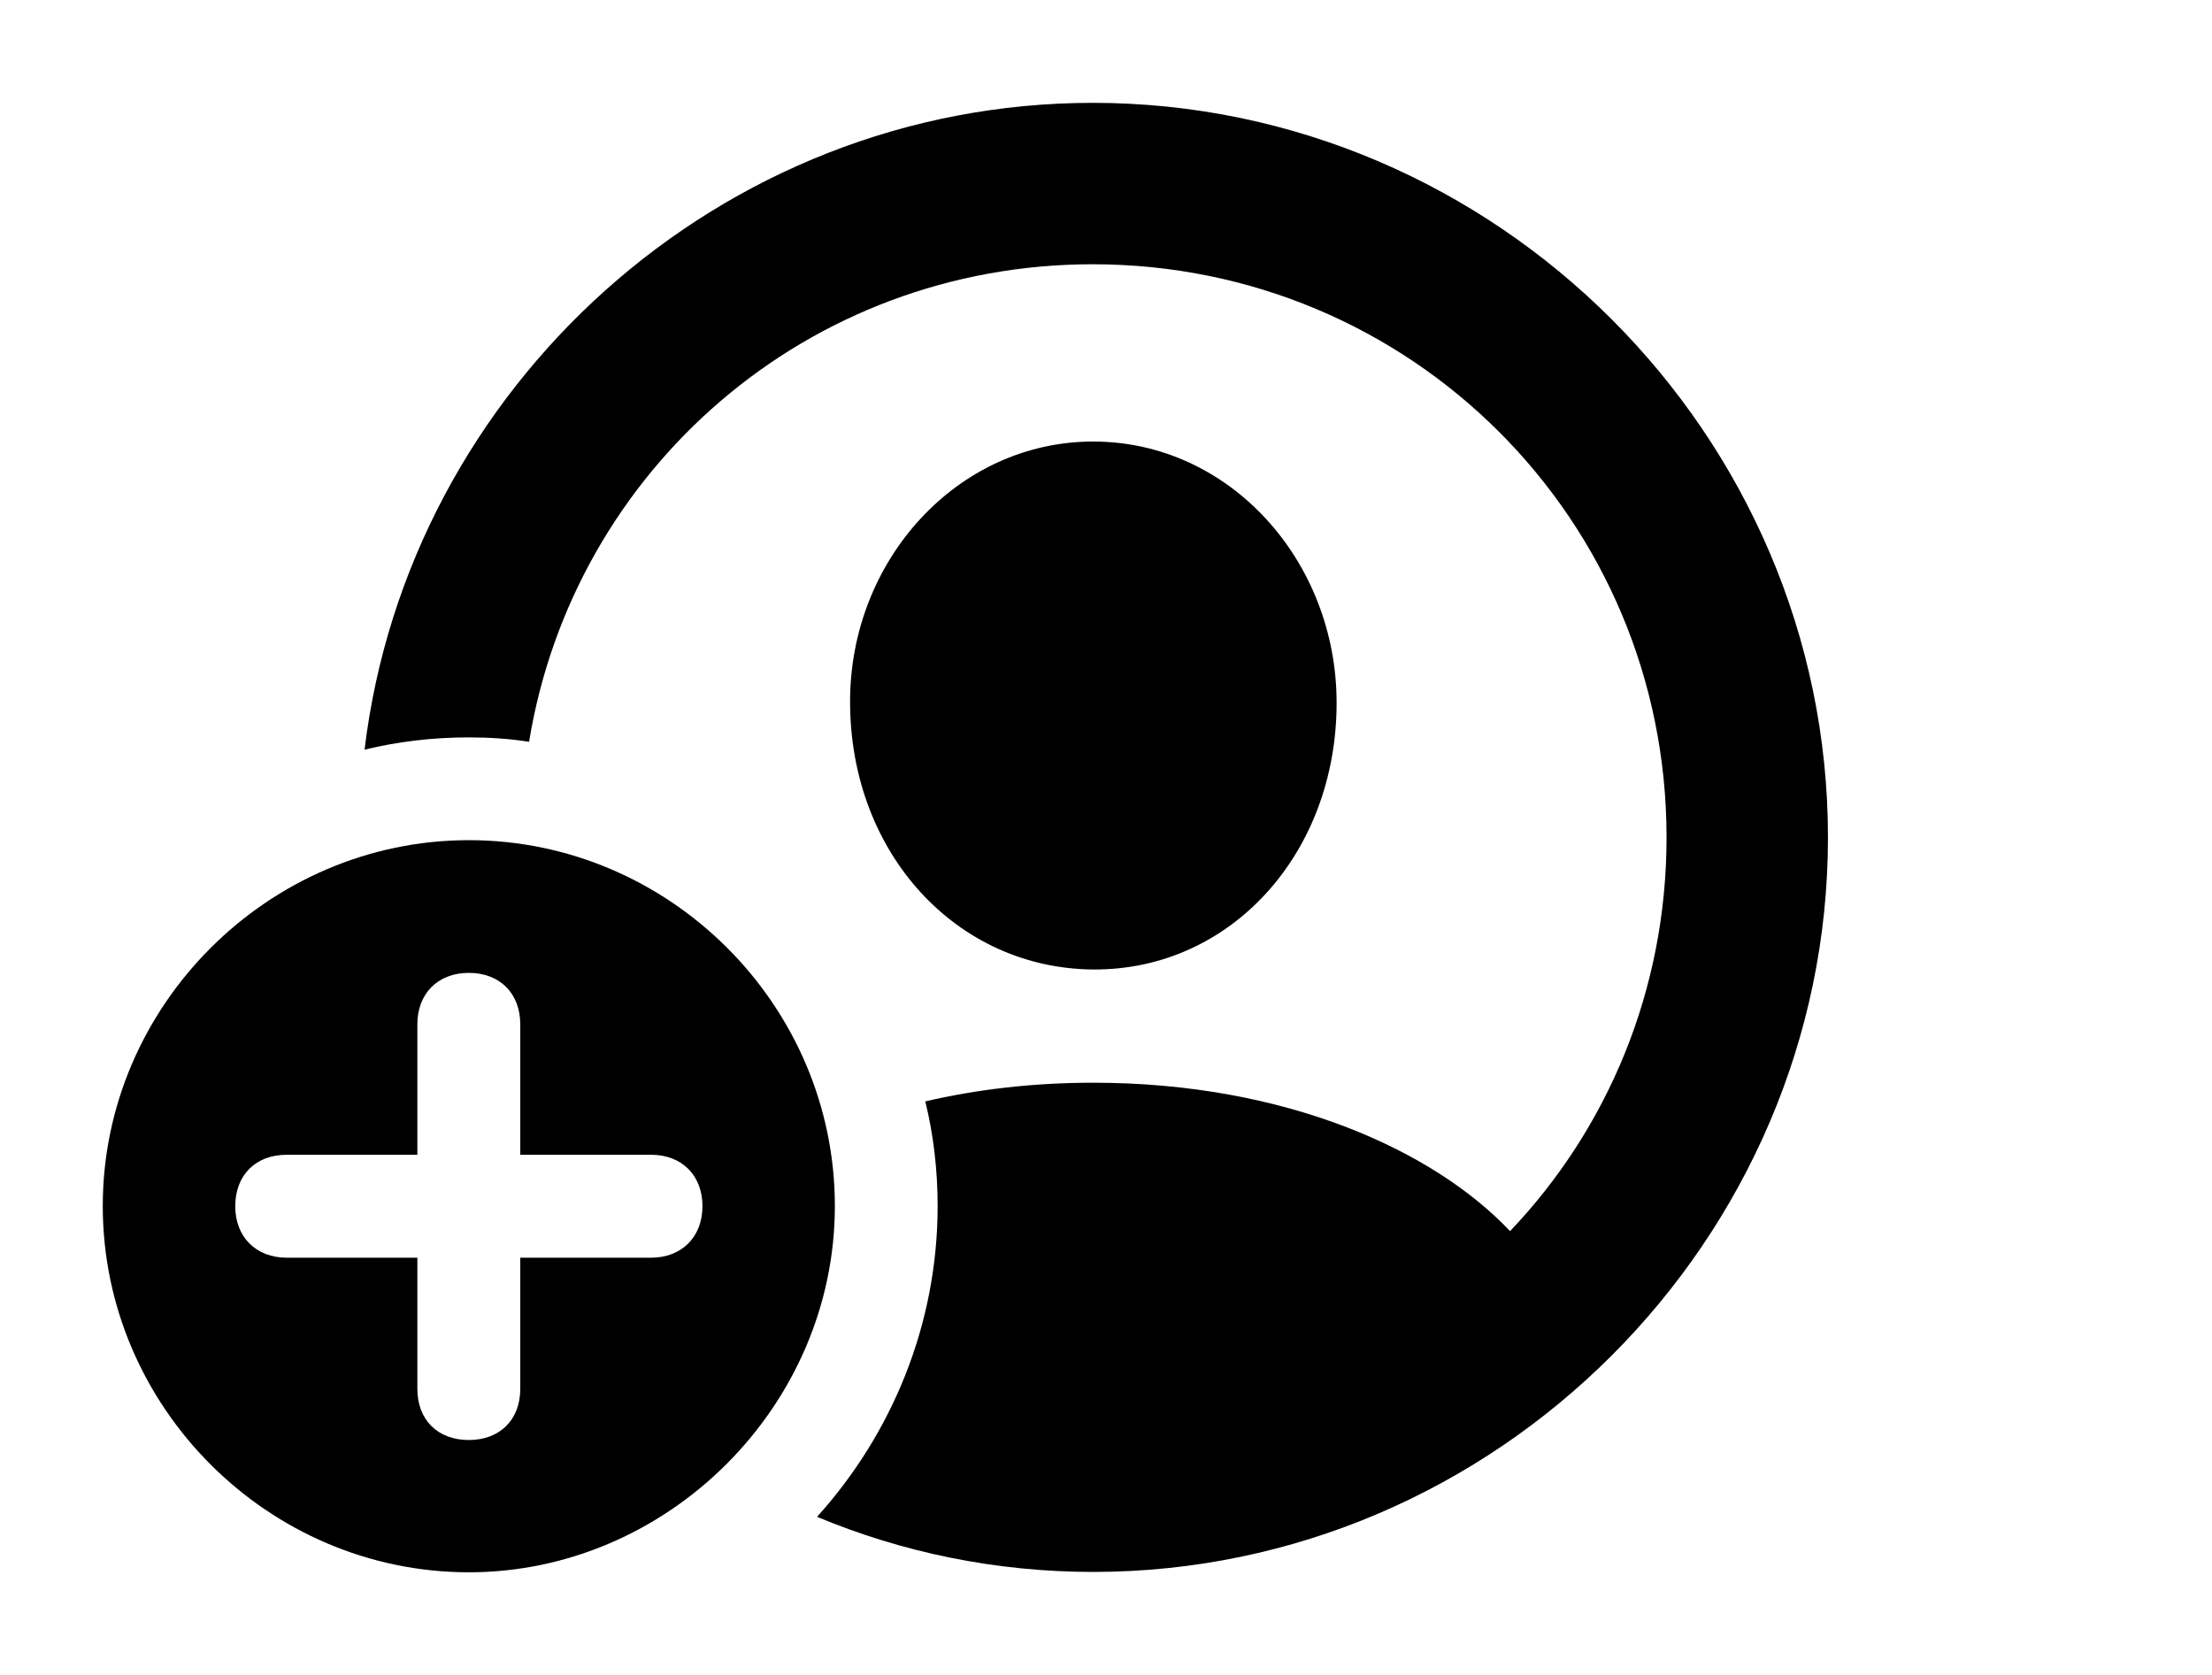 <?xml version="1.0" encoding="UTF-8"?>

<!DOCTYPE svg>

<svg version="1.1" xmlns="http://www.w3.org/2000/svg" viewBox="0 0 30.671 23.225" preserveAspectRatio="xMinYMin meet">
    <g>
        <rect height="23.225" opacity="0" width="30.671" x="0" y="0"/>

        <path class="fill secondary" d="M25.346 11.611C25.346 17.19 20.744 21.795 15.158 21.795C13.807 21.795 12.512 21.525 11.329 21.031C12.367 19.881 13.001 18.365 13.001 16.721C13.001 16.223 12.944 15.736 12.83 15.271C13.537 15.106 14.318 15.012 15.158 15.012C17.821 15.012 19.879 15.948 20.938 17.07C22.287 15.654 23.108 13.733 23.108 11.611C23.108 7.203 19.559 3.664 15.152 3.664C11.197 3.664 7.953 6.513 7.336 10.285C7.064 10.242 6.784 10.224 6.501 10.224C6.004 10.224 5.519 10.281 5.055 10.394C5.658 5.371 9.987 1.426 15.152 1.426C20.738 1.426 25.346 6.025 25.346 11.611ZM18.533 9.745C18.533 11.835 17.062 13.455 15.158 13.442C13.265 13.428 11.794 11.835 11.787 9.745C11.777 7.775 13.271 6.122 15.158 6.122C17.049 6.122 18.533 7.775 18.533 9.745Z"/>

        <path class="fill primary" d="M11.576 16.721C11.576 19.495 9.258 21.8 6.501 21.8C3.721 21.8 1.425 19.509 1.425 16.721C1.425 13.944 3.721 11.649 6.501 11.649C9.284 11.649 11.576 13.938 11.576 16.721ZM5.787 14.202L5.787 16.011L3.975 16.011C3.546 16.011 3.262 16.292 3.262 16.724C3.262 17.154 3.552 17.438 3.975 17.438L5.787 17.438L5.787 19.256C5.787 19.686 6.068 19.966 6.501 19.966C6.93 19.966 7.214 19.686 7.214 19.256L7.214 17.438L9.029 17.438C9.449 17.438 9.74 17.154 9.74 16.724C9.74 16.292 9.449 16.011 9.029 16.011L7.214 16.011L7.214 14.202C7.214 13.773 6.93 13.489 6.501 13.489C6.068 13.489 5.787 13.779 5.787 14.202Z"/>
    </g>
</svg>
